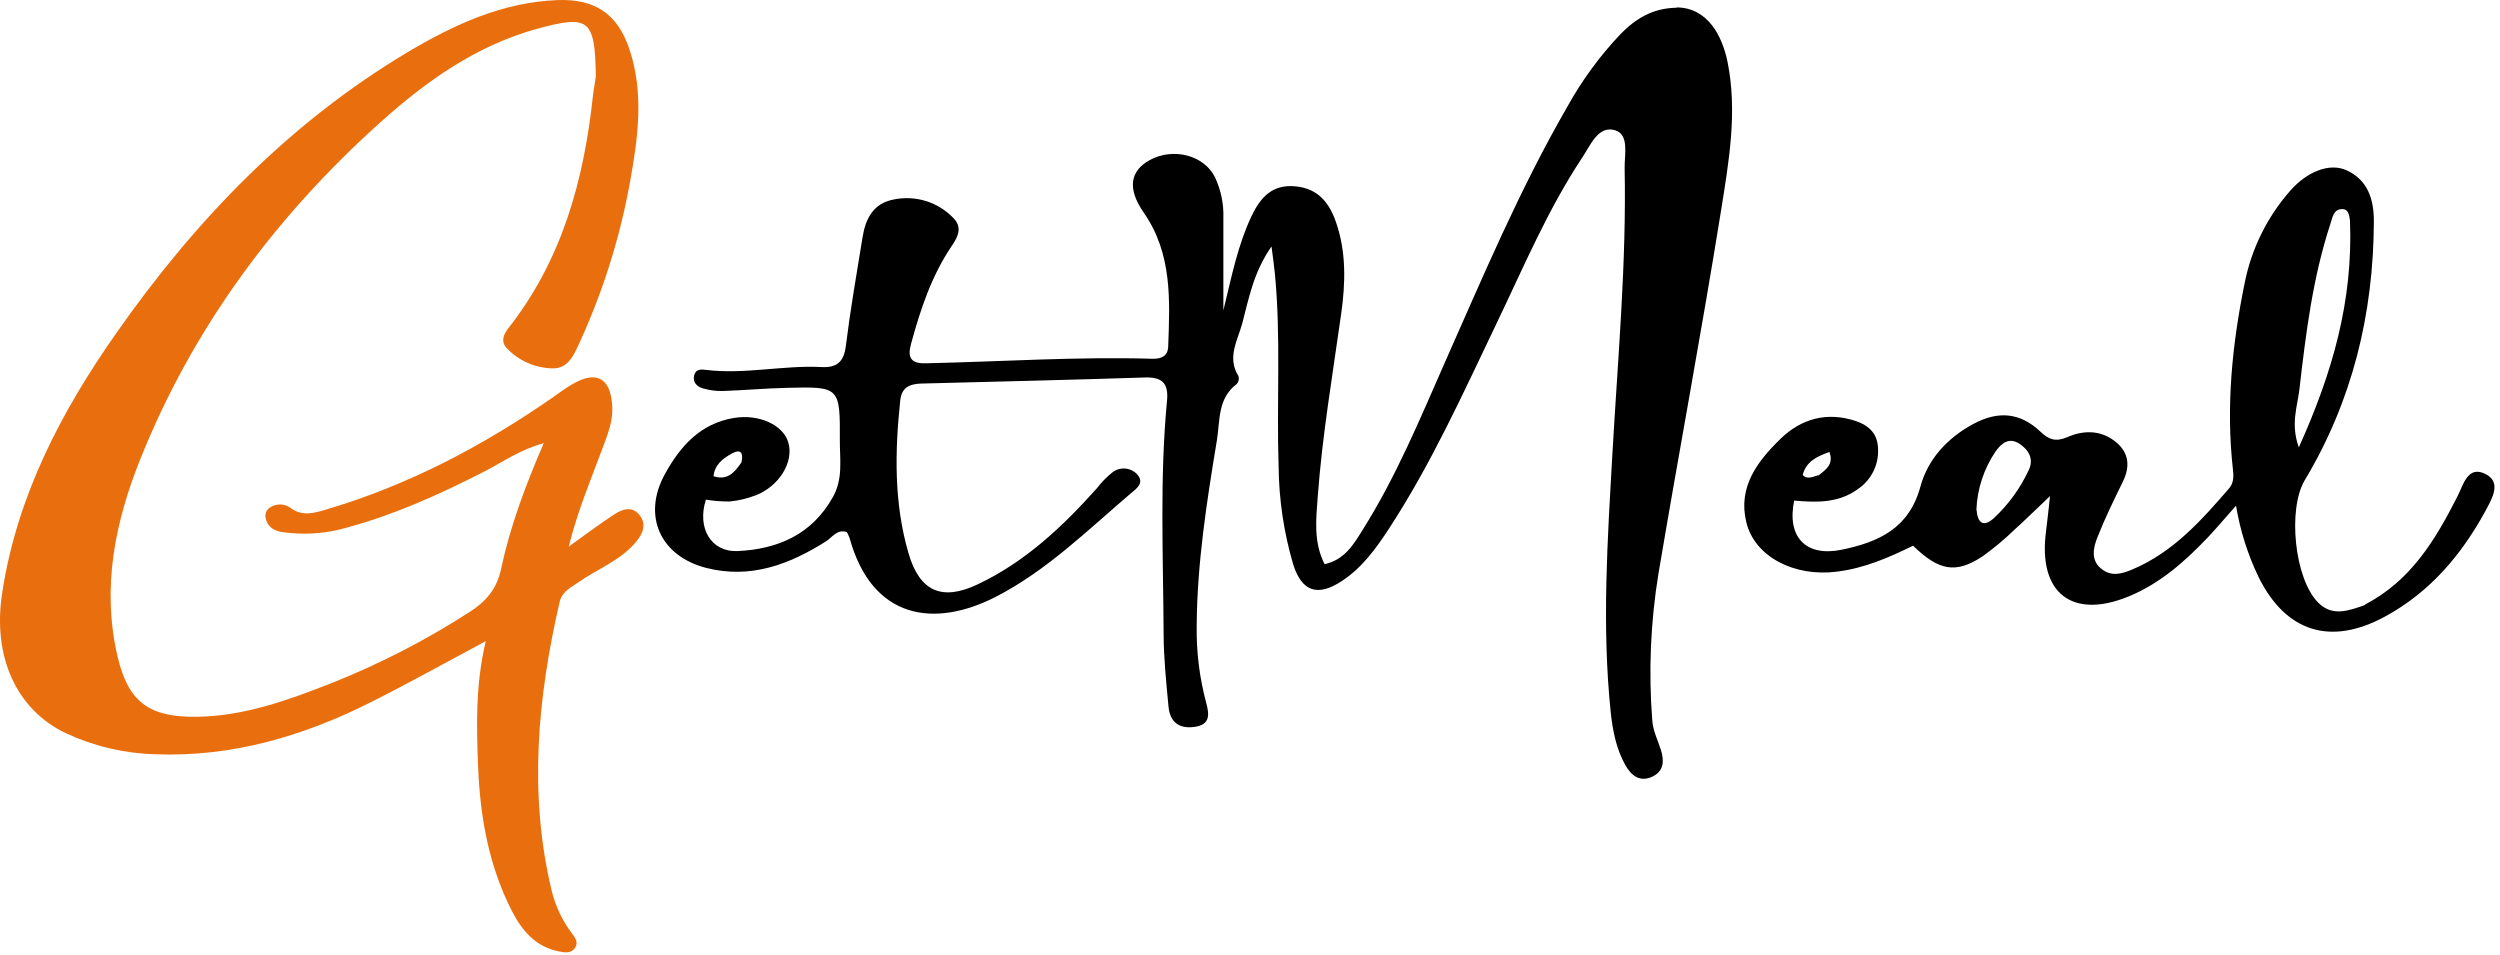 <svg width="424" height="162" viewBox="0 0 424 162" fill="none" xmlns="http://www.w3.org/2000/svg">
<path d="M284.36 1.258C289.701 1.297 292.114 6.218 292.982 10.458C294.711 18.968 293.212 27.416 291.883 35.757C288.586 56.279 284.744 76.718 281.286 97.218C279.931 105.473 279.575 113.862 280.226 122.202C280.356 123.996 281.179 125.545 281.693 127.201C282.247 128.995 282.247 130.758 280.257 131.708C278.066 132.743 276.614 131.463 275.646 129.738C274.109 126.986 273.502 123.889 273.179 120.784C271.642 106.088 272.649 91.391 273.479 76.703C274.393 60.649 275.861 44.627 275.538 28.527C275.492 26.281 276.368 22.839 273.932 22.095C271.051 21.221 269.744 24.641 268.369 26.695C262.544 35.458 258.471 45.148 253.945 54.585C248.228 66.506 242.811 78.581 235.549 89.689C233.359 93.047 231 96.298 227.588 98.536C223.477 101.235 220.803 100.376 219.319 95.7C217.738 90.309 216.908 84.727 216.853 79.11C216.484 68.147 217.283 57.154 216.2 46.206C216.084 45.01 215.9 43.814 215.646 41.798C212.573 46.214 211.804 50.637 210.69 54.831C209.921 57.69 208.054 60.634 210.044 63.785C210.116 64.015 210.126 64.259 210.075 64.494C210.024 64.729 209.913 64.947 209.752 65.126C206.487 67.572 206.932 71.313 206.387 74.663C204.658 85.113 203.021 95.569 202.959 106.195C202.893 110.564 203.431 114.921 204.558 119.143C205.142 121.275 205.234 122.915 202.575 123.283C199.916 123.651 198.418 122.409 198.18 119.849C197.795 115.763 197.365 111.653 197.35 107.583C197.288 94.374 196.666 81.141 197.926 67.955C198.21 64.981 197.096 63.931 194.168 64.022C181.551 64.429 168.925 64.728 156.308 65.05C154.363 65.103 152.926 65.617 152.681 67.909C151.758 76.634 151.605 85.32 154.087 93.844C155.954 100.246 159.673 101.994 165.752 99.134C173.82 95.347 180.175 89.36 186.038 82.805C186.794 81.815 187.666 80.92 188.636 80.137C189.234 79.659 189.989 79.417 190.755 79.46C191.52 79.502 192.244 79.825 192.785 80.367C194.261 81.9 192.693 82.905 191.74 83.717C184.425 89.942 177.563 96.75 168.902 101.212C158.428 106.578 147.893 105.045 144.089 91.246C143.962 90.896 143.805 90.557 143.621 90.234C141.93 89.705 141.162 91.138 140.07 91.828C133.861 95.738 127.33 98.214 119.845 96.336C111.992 94.358 108.88 87.481 112.76 80.421C115.357 75.691 118.777 71.804 124.533 70.876C128.713 70.202 132.786 72.041 133.685 75.001C134.699 78.328 132.148 82.498 128.098 84.032C126.699 84.568 125.233 84.911 123.741 85.051C122.395 85.065 121.05 84.96 119.722 84.737C118.185 89.536 120.567 93.676 125.14 93.461C131.948 93.132 137.75 90.632 141.277 84.262C142.998 81.195 142.43 77.945 142.437 74.748C142.483 65.609 142.437 65.548 133.423 65.778C129.804 65.862 126.192 66.192 122.573 66.315C121.454 66.337 120.338 66.192 119.261 65.885C118.262 65.602 117.425 64.874 117.724 63.685C118.024 62.497 118.969 62.643 119.868 62.75C126.377 63.517 132.824 61.922 139.325 62.252C141.907 62.39 143.113 61.408 143.452 58.694C144.22 52.523 145.288 46.39 146.287 40.242C146.802 37.098 148.07 34.484 151.62 33.825C153.409 33.461 155.262 33.55 157.007 34.086C158.753 34.622 160.335 35.587 161.61 36.891C163.147 38.363 162.655 39.889 161.518 41.56C158.021 46.674 156.1 52.469 154.494 58.388C153.872 60.688 154.532 61.669 156.976 61.615C169.84 61.339 182.703 60.458 195.582 60.849C197.019 60.849 198.072 60.366 198.126 58.779C198.41 50.905 198.841 43.055 193.976 36.056C191.133 31.962 191.671 28.964 195.014 27.14C199.002 24.97 204.235 26.327 206.072 30.084C207.078 32.241 207.563 34.605 207.485 36.983C207.485 39.475 207.485 41.967 207.485 44.466C207.485 46.965 207.485 49.41 207.485 52.646C208.915 46.743 209.96 41.499 212.265 36.646C213.764 33.503 215.746 31.226 219.704 31.602C223.5 31.97 225.398 34.308 226.558 37.604C228.356 42.703 228.195 48.023 227.473 53.159C226.02 63.517 224.253 73.858 223.484 84.277C223.2 88.11 222.754 91.943 224.652 95.684C228.118 94.918 229.609 92.25 231.153 89.789C236.755 80.881 240.774 71.191 244.985 61.615C251.509 46.904 257.757 32.062 265.825 18.094C268.303 13.609 271.345 9.458 274.877 5.743C277.421 3.152 280.31 1.373 284.345 1.312M125.754 78.412C126.07 76.933 125.754 76.013 124.087 76.933C122.612 77.753 121.221 78.78 121.013 80.766C123.242 81.494 124.456 80.337 125.754 78.412Z" fill="black"/>
<path d="M101.057 12.95C100.896 3.229 99.935 2.463 91.067 4.893C80.663 7.752 72.133 13.885 64.303 20.931C46.629 36.854 32.743 55.59 23.837 77.761C19.487 88.578 17.213 99.748 19.948 111.386C21.77 119.106 25.327 121.643 33.25 121.567C41.426 121.49 48.957 118.715 56.388 115.794C64.517 112.548 72.312 108.525 79.664 103.781C82.445 102.01 84.274 99.84 84.974 96.521C86.51 89.322 89.069 82.438 92.22 75.162C88.285 76.228 85.465 78.229 82.438 79.816C74.438 83.925 66.247 87.62 57.456 89.843C54.409 90.55 51.258 90.698 48.158 90.28C46.79 90.127 45.453 89.575 45.084 87.981C44.968 87.617 44.981 87.225 45.121 86.87C45.261 86.516 45.519 86.22 45.852 86.033C46.384 85.692 47.009 85.526 47.641 85.558C48.272 85.59 48.877 85.817 49.372 86.21C51.247 87.559 53.168 87.053 55.112 86.478C69.044 82.384 81.715 75.745 93.588 67.511C94.717 66.745 95.808 65.886 96.984 65.212C101.141 62.728 103.6 64.077 103.846 68.968C103.977 71.528 102.993 73.859 102.125 76.19C100.173 81.426 97.991 86.578 96.454 92.703C99.351 90.633 101.679 88.87 104.138 87.267C105.537 86.347 107.212 85.734 108.495 87.398C109.694 88.931 109.01 90.51 107.927 91.837C105.322 95.018 101.426 96.436 98.175 98.698C96.846 99.633 95.317 100.316 94.909 102.102C91.183 118.293 89.638 134.553 93.534 150.952C94.175 153.63 95.366 156.146 97.03 158.342C97.553 159.032 98.121 159.837 97.545 160.734C96.877 161.753 95.808 161.562 94.825 161.37C90.898 160.604 88.57 157.897 86.856 154.578C82.953 147.003 81.477 138.801 81.101 130.406C80.816 123.338 80.594 116.239 82.392 108.733C75.568 112.375 69.382 115.832 63.058 119.014C51.531 124.825 39.421 128.428 26.326 127.922C21.066 127.783 15.892 126.561 11.127 124.334C2.674 120.279 -1.284 111.232 0.369 100.569C2.874 84.117 10.358 69.85 19.749 56.456C33.135 37.36 49.065 20.793 69.29 8.757C77.059 4.157 85.204 0.385 94.51 0.017C100.865 -0.236 104.707 2.317 106.728 8.281C109.248 15.771 108.219 23.307 106.859 30.813C105.16 40.261 102.27 49.456 98.26 58.181C97.315 60.236 96.354 62.567 93.649 62.475C92.207 62.44 90.786 62.121 89.467 61.537C88.148 60.953 86.958 60.115 85.965 59.071C84.927 57.99 85.335 56.771 86.195 55.69C95.309 44.114 99.028 30.583 100.565 16.231C100.673 15.25 100.88 14.261 101.057 12.95Z" fill="#E96E0E"/>
<path d="M401.024 102.577C408.931 98.483 413.042 91.529 416.762 84.231C417.784 82.23 418.521 78.865 421.549 80.398C424.346 81.809 422.617 84.599 421.549 86.623C417.476 94.098 412.128 100.422 404.52 104.555C395.299 109.584 387.699 107.215 383.073 97.908C381.221 94.063 379.927 89.974 379.231 85.764C377.325 87.903 375.942 89.559 374.459 91.131C370.563 95.225 366.36 98.951 361.05 101.143C351.406 105.122 345.627 100.56 347.003 90.142C347.226 88.455 347.387 86.769 347.687 84.139C345.228 86.439 343.483 88.202 341.655 89.835C339.954 91.483 338.133 93.002 336.206 94.381C331.726 97.325 328.837 96.827 324.457 92.549C320.407 94.542 316.181 96.382 311.555 96.95C304.285 97.885 297.615 94.412 296.186 88.616C294.711 82.637 298.007 78.297 301.934 74.464C305.5 70.984 309.841 69.795 314.721 71.398C316.742 72.057 318.271 73.345 318.478 75.599C318.645 77.034 318.408 78.488 317.795 79.797C317.182 81.106 316.216 82.219 315.005 83.012C311.747 85.358 307.989 85.228 304.293 84.898C303.002 91.131 306.322 94.466 312.323 93.239C318.609 91.944 323.788 89.621 325.709 82.506C326.97 77.845 330.32 74.242 334.677 71.904C338.942 69.604 342.646 69.995 346.035 73.192C347.487 74.564 348.64 74.993 350.645 74.127C353.527 72.87 356.585 72.939 359.098 75.177C361.119 76.987 361.227 79.24 360.051 81.663C358.514 84.799 356.977 87.934 355.702 91.177C355.041 92.871 354.564 94.926 356.293 96.39C358.022 97.854 359.782 97.356 361.603 96.597C368.519 93.699 373.353 88.279 378.079 82.797C378.847 81.901 378.847 80.751 378.701 79.585C377.51 68.952 378.57 58.434 380.691 48.023C381.835 42.233 384.485 36.844 388.376 32.399C391.303 29.049 395.115 27.592 397.943 28.865C401.662 30.536 402.622 33.955 402.607 37.566C402.546 53.198 398.98 67.94 390.888 81.441C387.961 86.332 389.129 98.215 393.194 102.232C395.56 104.593 398.258 103.619 401.155 102.592M398.557 37.375C398.404 36.516 398.342 35.435 397.205 35.466C395.776 35.466 395.591 36.884 395.261 37.888C392.248 47.026 391.073 56.533 389.982 66.024C389.651 68.914 388.445 71.896 389.882 75.875C395.576 63.225 399.103 51.082 398.557 37.375ZM335.215 86.439C335.407 88.662 336.329 89.544 338.227 87.819C340.667 85.525 342.647 82.788 344.06 79.754C344.974 77.899 344.114 76.335 342.523 75.277C340.748 74.096 339.449 75.169 338.458 76.557C336.47 79.484 335.342 82.907 335.2 86.439M308.427 80.628C309.611 79.662 311.048 78.819 310.279 76.657C308.066 77.424 306.299 78.32 305.738 80.567C306.452 81.287 307.175 80.981 308.32 80.613L308.427 80.628Z" fill="black"/>
</svg>
